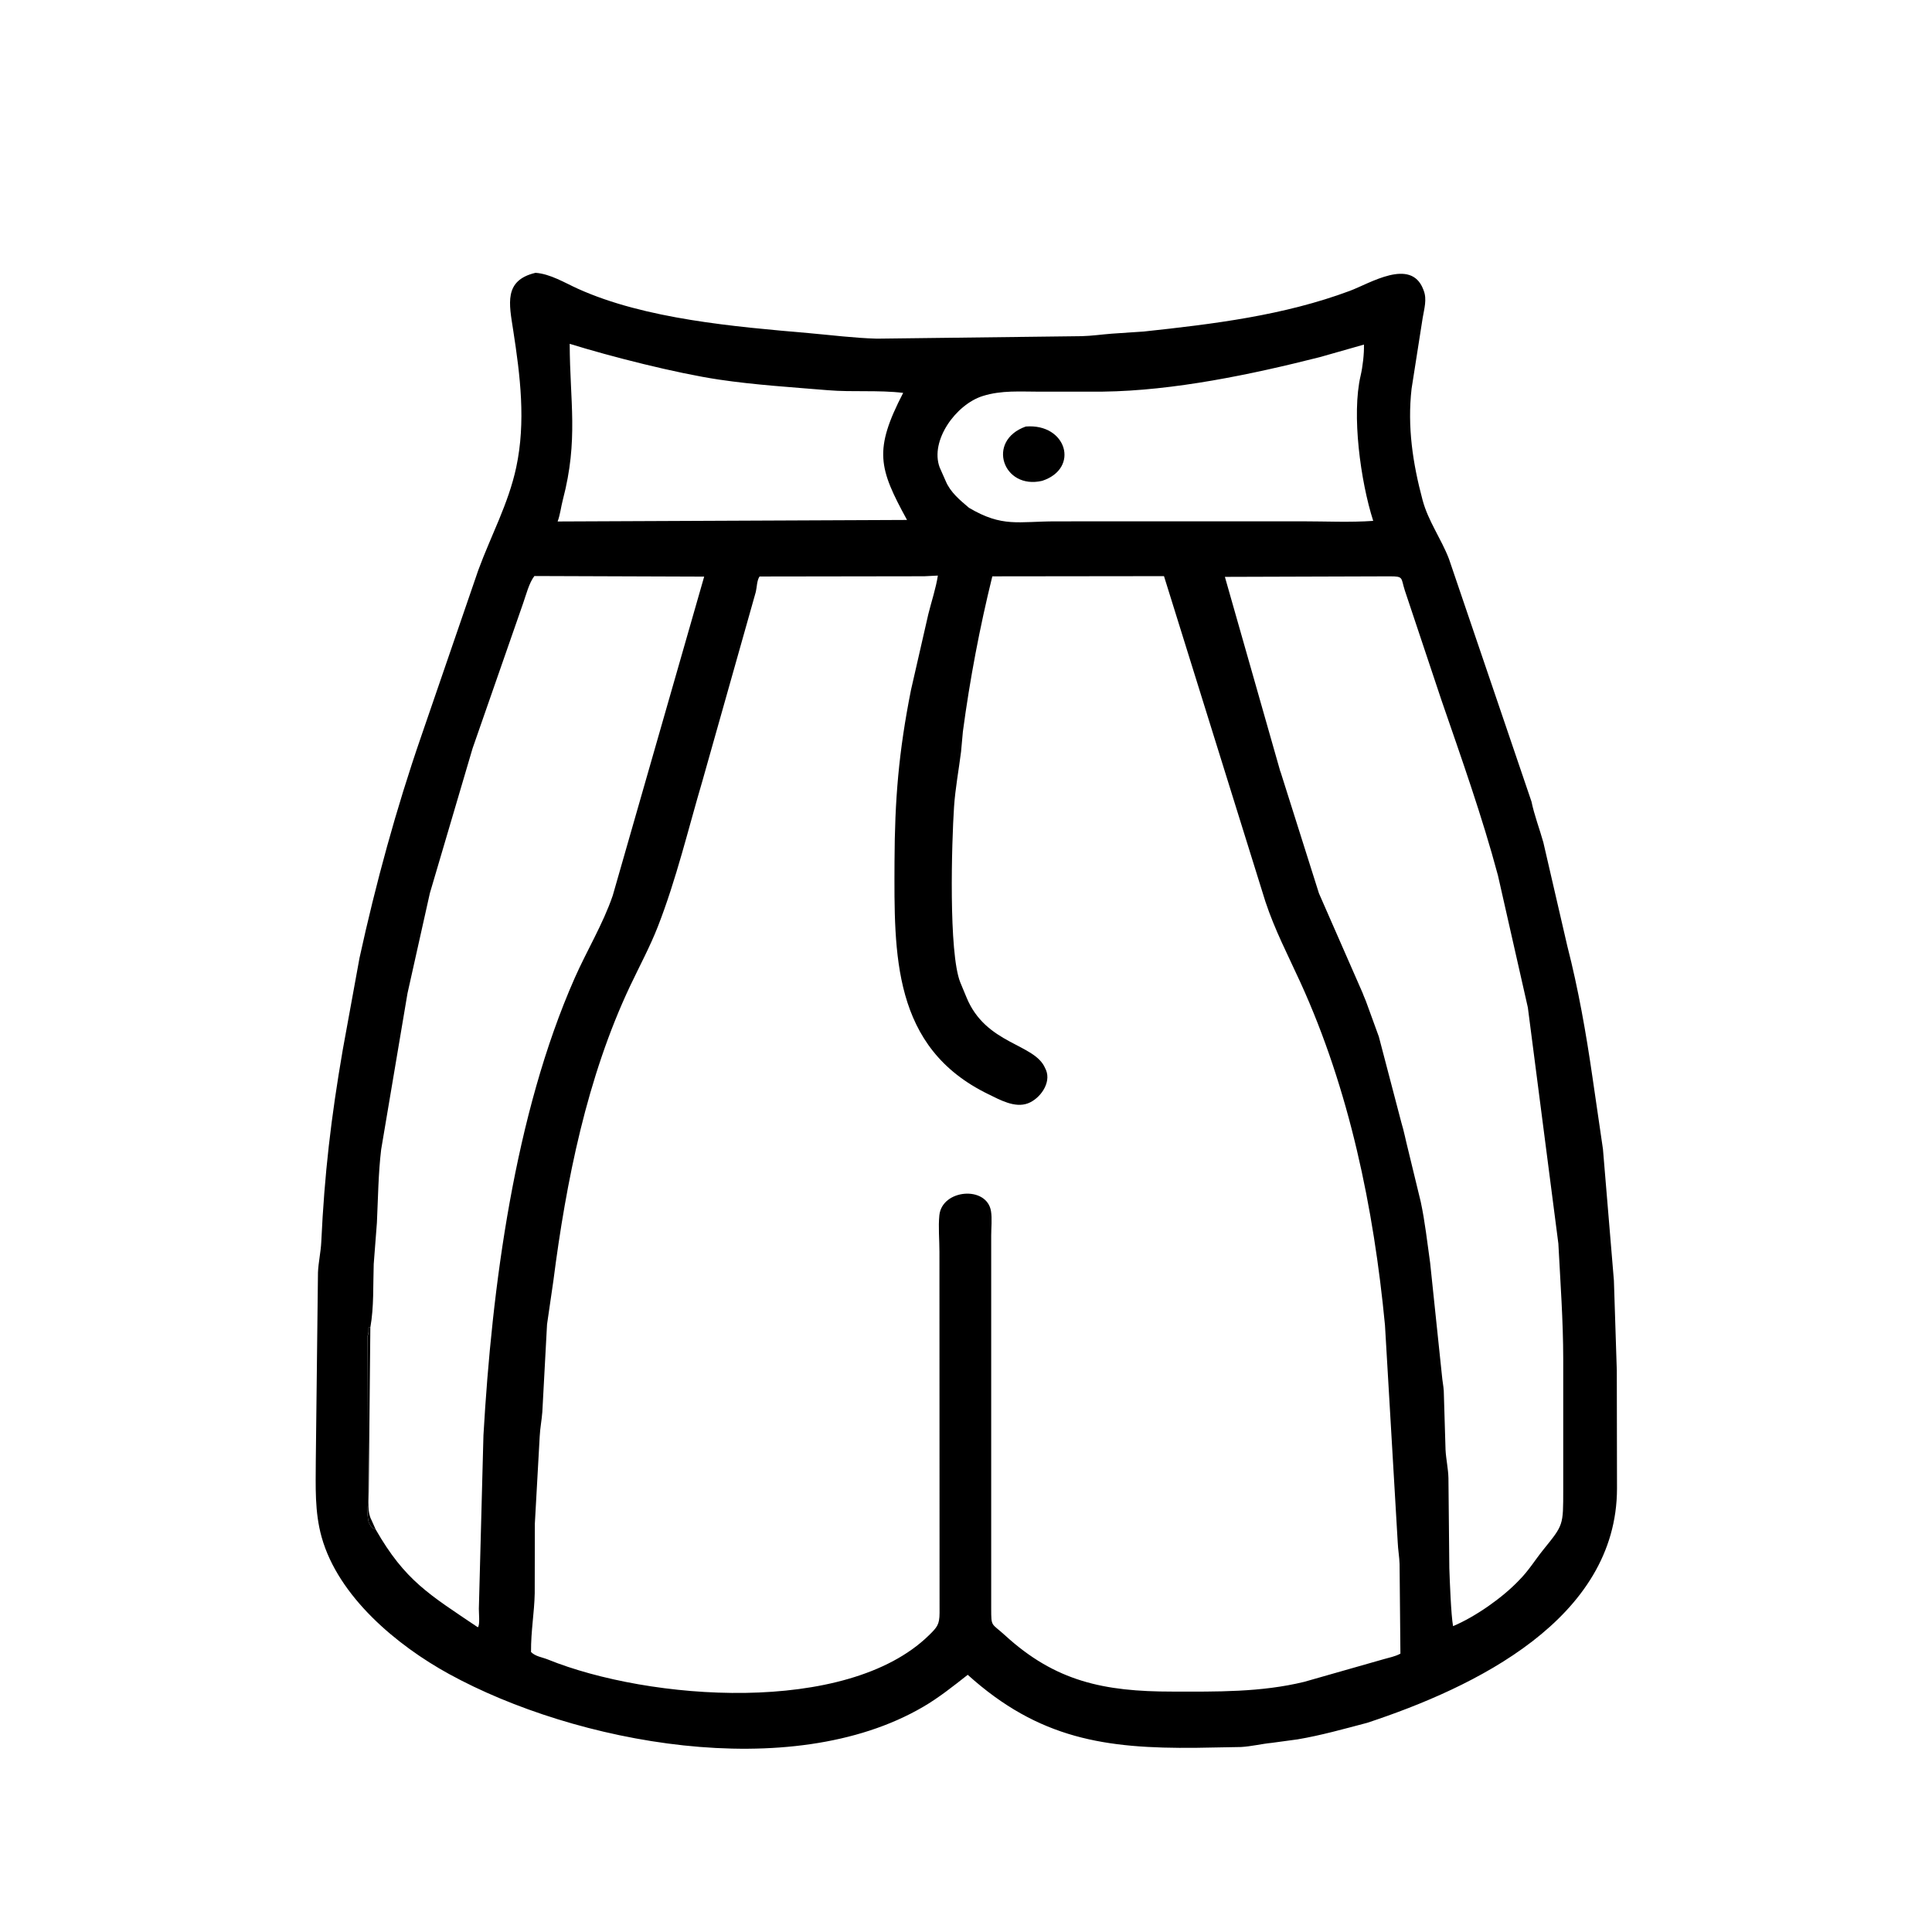 <svg width="48" height="48" viewBox="0 0 48 48" fill="none" xmlns="http://www.w3.org/2000/svg">
<path d="M13.305 6.778C13.67 6.804 14.028 7.024 14.356 7.173C16.03 7.93 18.269 8.118 20.082 8.275C20.651 8.325 21.213 8.398 21.785 8.414L26.872 8.352C27.123 8.346 27.373 8.309 27.623 8.29L28.423 8.236C30.154 8.05 31.896 7.838 33.537 7.226C34.03 7.043 35.051 6.396 35.358 7.184L35.371 7.218C35.457 7.437 35.383 7.675 35.346 7.898L35.07 9.659C34.963 10.607 35.099 11.508 35.343 12.422C35.484 12.95 35.806 13.383 35.999 13.886L38.049 19.914C38.118 20.249 38.251 20.596 38.344 20.929L38.941 23.511C39.214 24.575 39.406 25.668 39.563 26.754L39.825 28.55L40.097 31.814L40.169 34.052L40.174 36.979C40.171 40.23 36.629 41.925 33.967 42.803C33.393 42.954 32.824 43.115 32.238 43.214L31.596 43.301C31.339 43.326 31.087 43.39 30.832 43.404L29.71 43.424C27.472 43.446 25.812 43.207 24.043 41.61C23.684 41.892 23.327 42.178 22.932 42.408C19.638 44.328 14.291 43.311 11.156 41.59C9.859 40.879 8.405 39.668 7.991 38.19C7.814 37.557 7.844 36.931 7.846 36.281L7.9 31.612C7.911 31.358 7.97 31.111 7.982 30.854C8.061 29.162 8.224 27.777 8.515 26.086L8.932 23.8C9.336 21.951 9.842 20.096 10.46 18.307L11.883 14.165C12.198 13.306 12.631 12.517 12.825 11.613C13.068 10.478 12.925 9.335 12.75 8.203C12.65 7.551 12.509 6.966 13.305 6.778ZM22.965 14.317L18.871 14.323C18.803 14.421 18.806 14.589 18.778 14.705L17.454 19.392C17.096 20.606 16.805 21.84 16.344 23.021C16.145 23.529 15.89 24 15.657 24.492C14.582 26.767 14.066 29.345 13.748 31.824L13.591 32.904L13.474 35.08C13.459 35.282 13.419 35.48 13.409 35.683L13.288 37.856L13.285 39.586C13.275 40.075 13.19 40.508 13.193 41.043C13.3 41.154 13.468 41.172 13.61 41.229C16.123 42.248 21.033 42.624 23.076 40.631C23.287 40.425 23.341 40.361 23.343 40.074L23.34 31.101C23.34 30.805 23.309 30.487 23.338 30.194C23.405 29.543 24.517 29.452 24.621 30.091C24.651 30.276 24.626 30.505 24.626 30.694L24.626 39.96C24.627 40.431 24.626 40.316 24.967 40.627C26.219 41.774 27.425 42.028 29.127 42.027C30.227 42.029 31.325 42.047 32.402 41.785L34.377 41.222C34.519 41.18 34.661 41.157 34.793 41.084L34.772 38.859C34.767 38.68 34.733 38.499 34.726 38.318L34.409 32.919C34.13 30.012 33.526 27.077 32.309 24.409C32.001 23.734 31.671 23.104 31.437 22.395L28.919 14.314L24.654 14.319C24.342 15.582 24.095 16.885 23.923 18.174L23.877 18.677C23.82 19.13 23.734 19.587 23.703 20.044C23.645 20.916 23.563 23.675 23.859 24.41L24.011 24.776C24.494 25.96 25.711 25.92 25.968 26.543L25.987 26.583C26.124 26.908 25.836 27.3 25.539 27.412C25.212 27.535 24.843 27.325 24.555 27.185C22.163 26.023 22.216 23.708 22.224 21.408C22.23 19.868 22.327 18.684 22.633 17.143L23.064 15.258C23.141 14.947 23.253 14.614 23.301 14.3L22.965 14.317ZM30.432 14.332L31.79 19.1C31.797 19.134 31.808 19.162 31.82 19.193L32.769 22.195L33.853 24.668C33.885 24.759 33.928 24.845 33.959 24.937L34.257 25.756L34.817 27.892C34.883 28.108 34.925 28.334 34.981 28.552L35.298 29.859C35.405 30.357 35.459 30.868 35.531 31.371L35.825 34.179C35.835 34.305 35.862 34.427 35.87 34.555L35.914 36.02C35.926 36.253 35.98 36.484 35.986 36.719L36.008 38.959C36.019 39.283 36.051 40.131 36.101 40.401C36.65 40.17 37.325 39.699 37.736 39.266C37.98 39.023 38.133 38.763 38.345 38.5C38.845 37.88 38.837 37.904 38.838 37.017L38.838 33.764C38.837 32.809 38.767 31.852 38.717 30.896L37.959 25.031L37.216 21.75C36.823 20.281 36.308 18.834 35.813 17.397L34.903 14.671C34.8 14.352 34.88 14.319 34.526 14.319L30.432 14.332ZM9.201 32.981L9.162 37.071C9.162 37.302 9.119 37.553 9.229 37.764L9.335 38.001C10.064 39.273 10.661 39.613 11.871 40.429C11.93 40.387 11.894 40.051 11.897 39.969L12.011 35.662C12.222 31.975 12.783 27.688 14.277 24.302C14.581 23.613 14.978 22.965 15.223 22.251L17.495 14.326L13.277 14.311C13.146 14.477 13.069 14.784 12.997 14.988L11.741 18.593L10.68 22.19L10.124 24.679L9.47 28.558C9.398 29.157 9.393 29.776 9.364 30.379L9.285 31.406C9.267 31.929 9.293 32.465 9.201 32.981ZM33.887 8.561L32.79 8.873C31.092 9.303 29.167 9.707 27.401 9.73L25.834 9.731C25.349 9.731 24.883 9.692 24.416 9.839C23.749 10.048 23.1 10.947 23.345 11.611L23.497 11.955C23.616 12.236 23.849 12.424 24.074 12.616C24.909 13.109 25.292 12.953 26.235 12.953L32.361 12.952C32.94 12.952 33.539 12.982 34.117 12.941C33.8 11.95 33.578 10.3 33.804 9.334C33.856 9.113 33.894 8.785 33.887 8.561ZM14.154 8.542C14.158 9.977 14.375 10.926 13.984 12.416C13.937 12.595 13.919 12.782 13.854 12.956L22.535 12.918C21.828 11.628 21.704 11.182 22.439 9.761C21.826 9.687 21.191 9.746 20.572 9.695C19.671 9.62 18.759 9.564 17.864 9.431C16.799 9.272 15.173 8.859 14.154 8.542ZM9.335 38.001L9.229 37.764C9.119 37.553 9.162 37.302 9.162 37.071L9.201 32.981L9.156 32.981C9.154 33.047 9.165 33.13 9.132 33.187L9.145 37.28C9.139 37.445 9.115 37.594 9.148 37.757L9.155 37.798C9.163 37.833 9.179 37.855 9.196 37.886L9.207 37.911C9.234 37.956 9.287 37.983 9.335 38.001Z" fill="black"/>
<path d="M9.335 38.001C9.287 37.983 9.234 37.957 9.207 37.911L9.196 37.887C9.179 37.856 9.163 37.834 9.155 37.798L9.148 37.758C9.115 37.594 9.139 37.445 9.145 37.281L9.132 33.188C9.165 33.131 9.154 33.048 9.155 32.981L9.201 32.982L9.162 37.072C9.162 37.302 9.119 37.554 9.229 37.765L9.335 38.001Z" fill="black"/>
<path d="M25.485 10.597C26.501 10.514 26.83 11.638 25.893 11.946C24.92 12.175 24.493 10.949 25.485 10.597Z" fill="black"/>
</svg>
